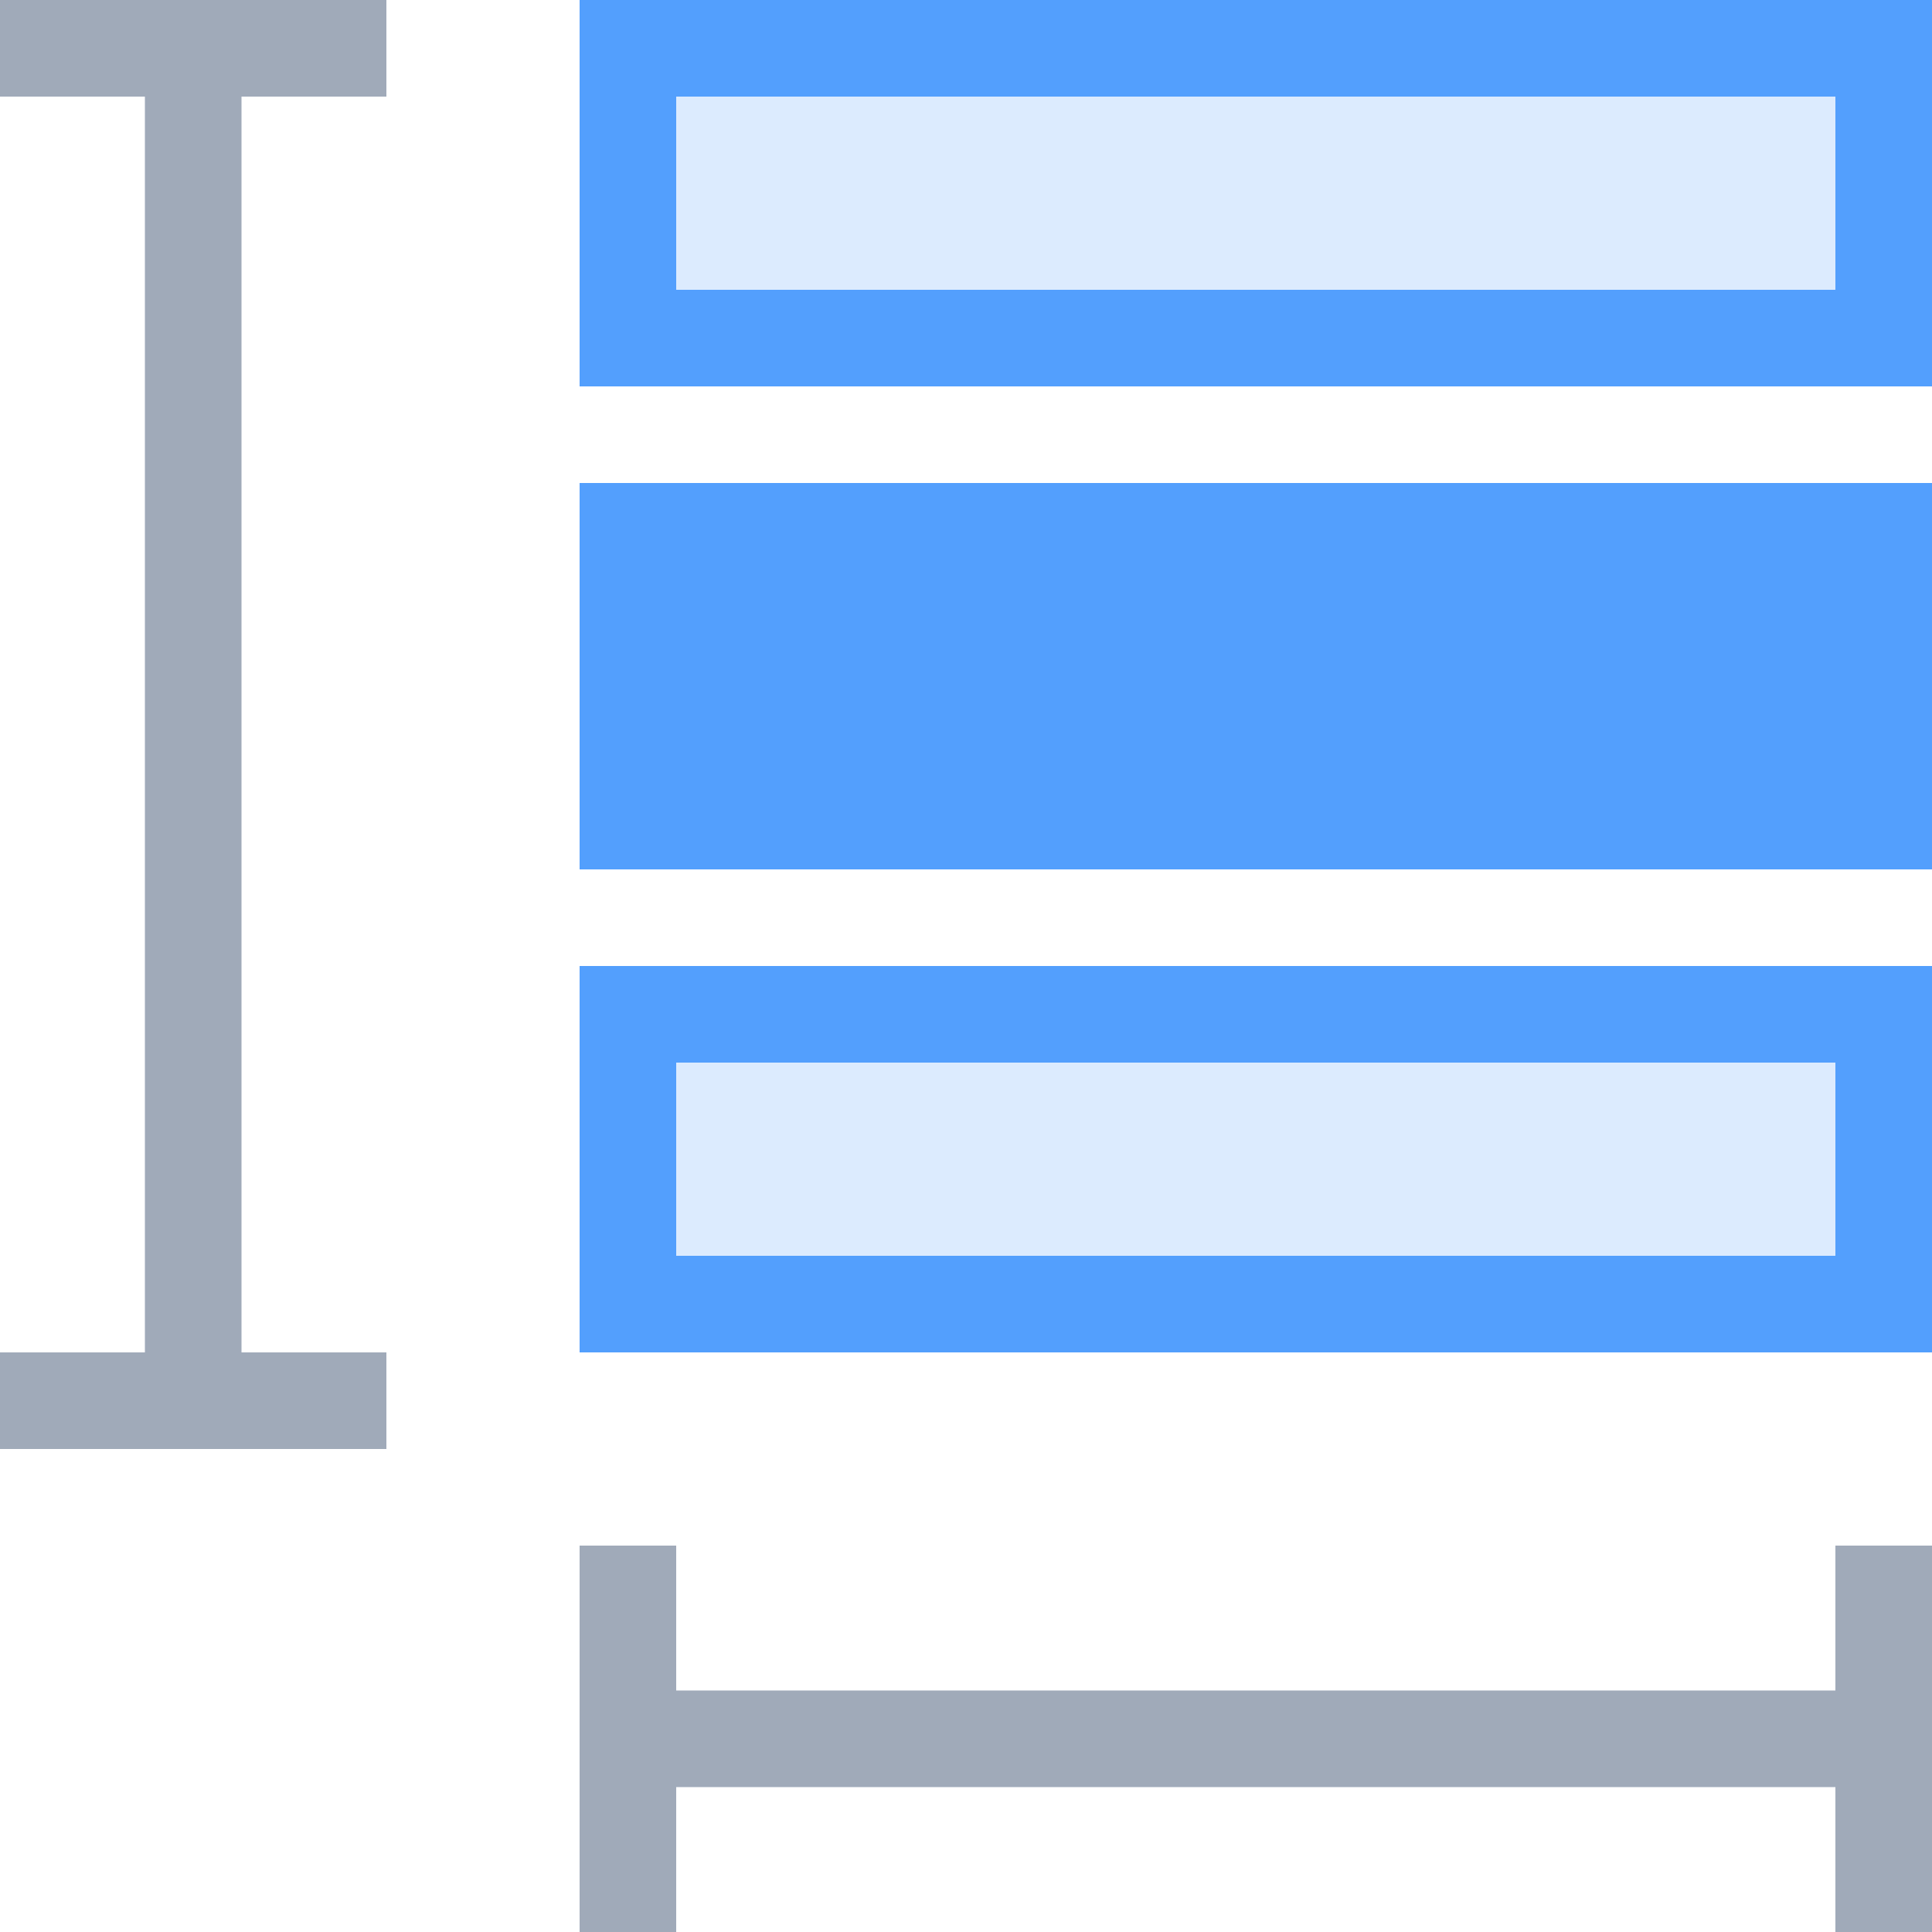 <?xml version="1.0" encoding="UTF-8"?>
<svg width="20px" height="20px" viewBox="0 0 20 20" version="1.1" xmlns="http://www.w3.org/2000/svg" xmlns:xlink="http://www.w3.org/1999/xlink">
    <title>适应尺寸</title>
    <g id="6.1-设计方案" stroke="none" stroke-width="1" fill="none" fill-rule="evenodd">
        <g id="IOCN" transform="translate(-262, -159)">
            <g id="操作工具栏" transform="translate(1, 151)">
                <g id="命名词典备份-3" transform="translate(239, 0)">
                    <g id="适应尺寸" transform="translate(22, 8)">
                        <rect id="矩形" stroke="#539FFD" fill-opacity="0.2" fill="#539FFD" x="6.5" y="0.5" width="13" height="3"></rect>
                        <rect id="矩形备份-62" fill="#539FFD" x="6" y="5" width="14" height="4"></rect>
                        <rect id="矩形备份-63" stroke="#539FFD" fill-opacity="0.2" fill="#539FFD" x="6.5" y="10.5" width="13" height="3"></rect>
                        <rect id="矩形" fill="#A0AAB9" x="0" y="0" width="4" height="1"></rect>
                        <rect id="矩形备份-61" fill="#A0AAB9" x="1.5" y="1" width="1" height="13"></rect>
                        <rect id="矩形备份-64" fill="#A0AAB9" x="6" y="16" width="1" height="4"></rect>
                        <rect id="矩形备份-91" fill="#A0AAB9" x="19" y="16" width="1" height="4"></rect>
                        <rect id="矩形备份-60" fill="#A0AAB9" x="0" y="14" width="4" height="1"></rect>
                        <rect id="矩形备份-75" fill="#A0AAB9" x="7" y="17.5" width="13" height="1"></rect>
                    </g>
                </g>
            </g>
        </g>
    </g>
</svg>